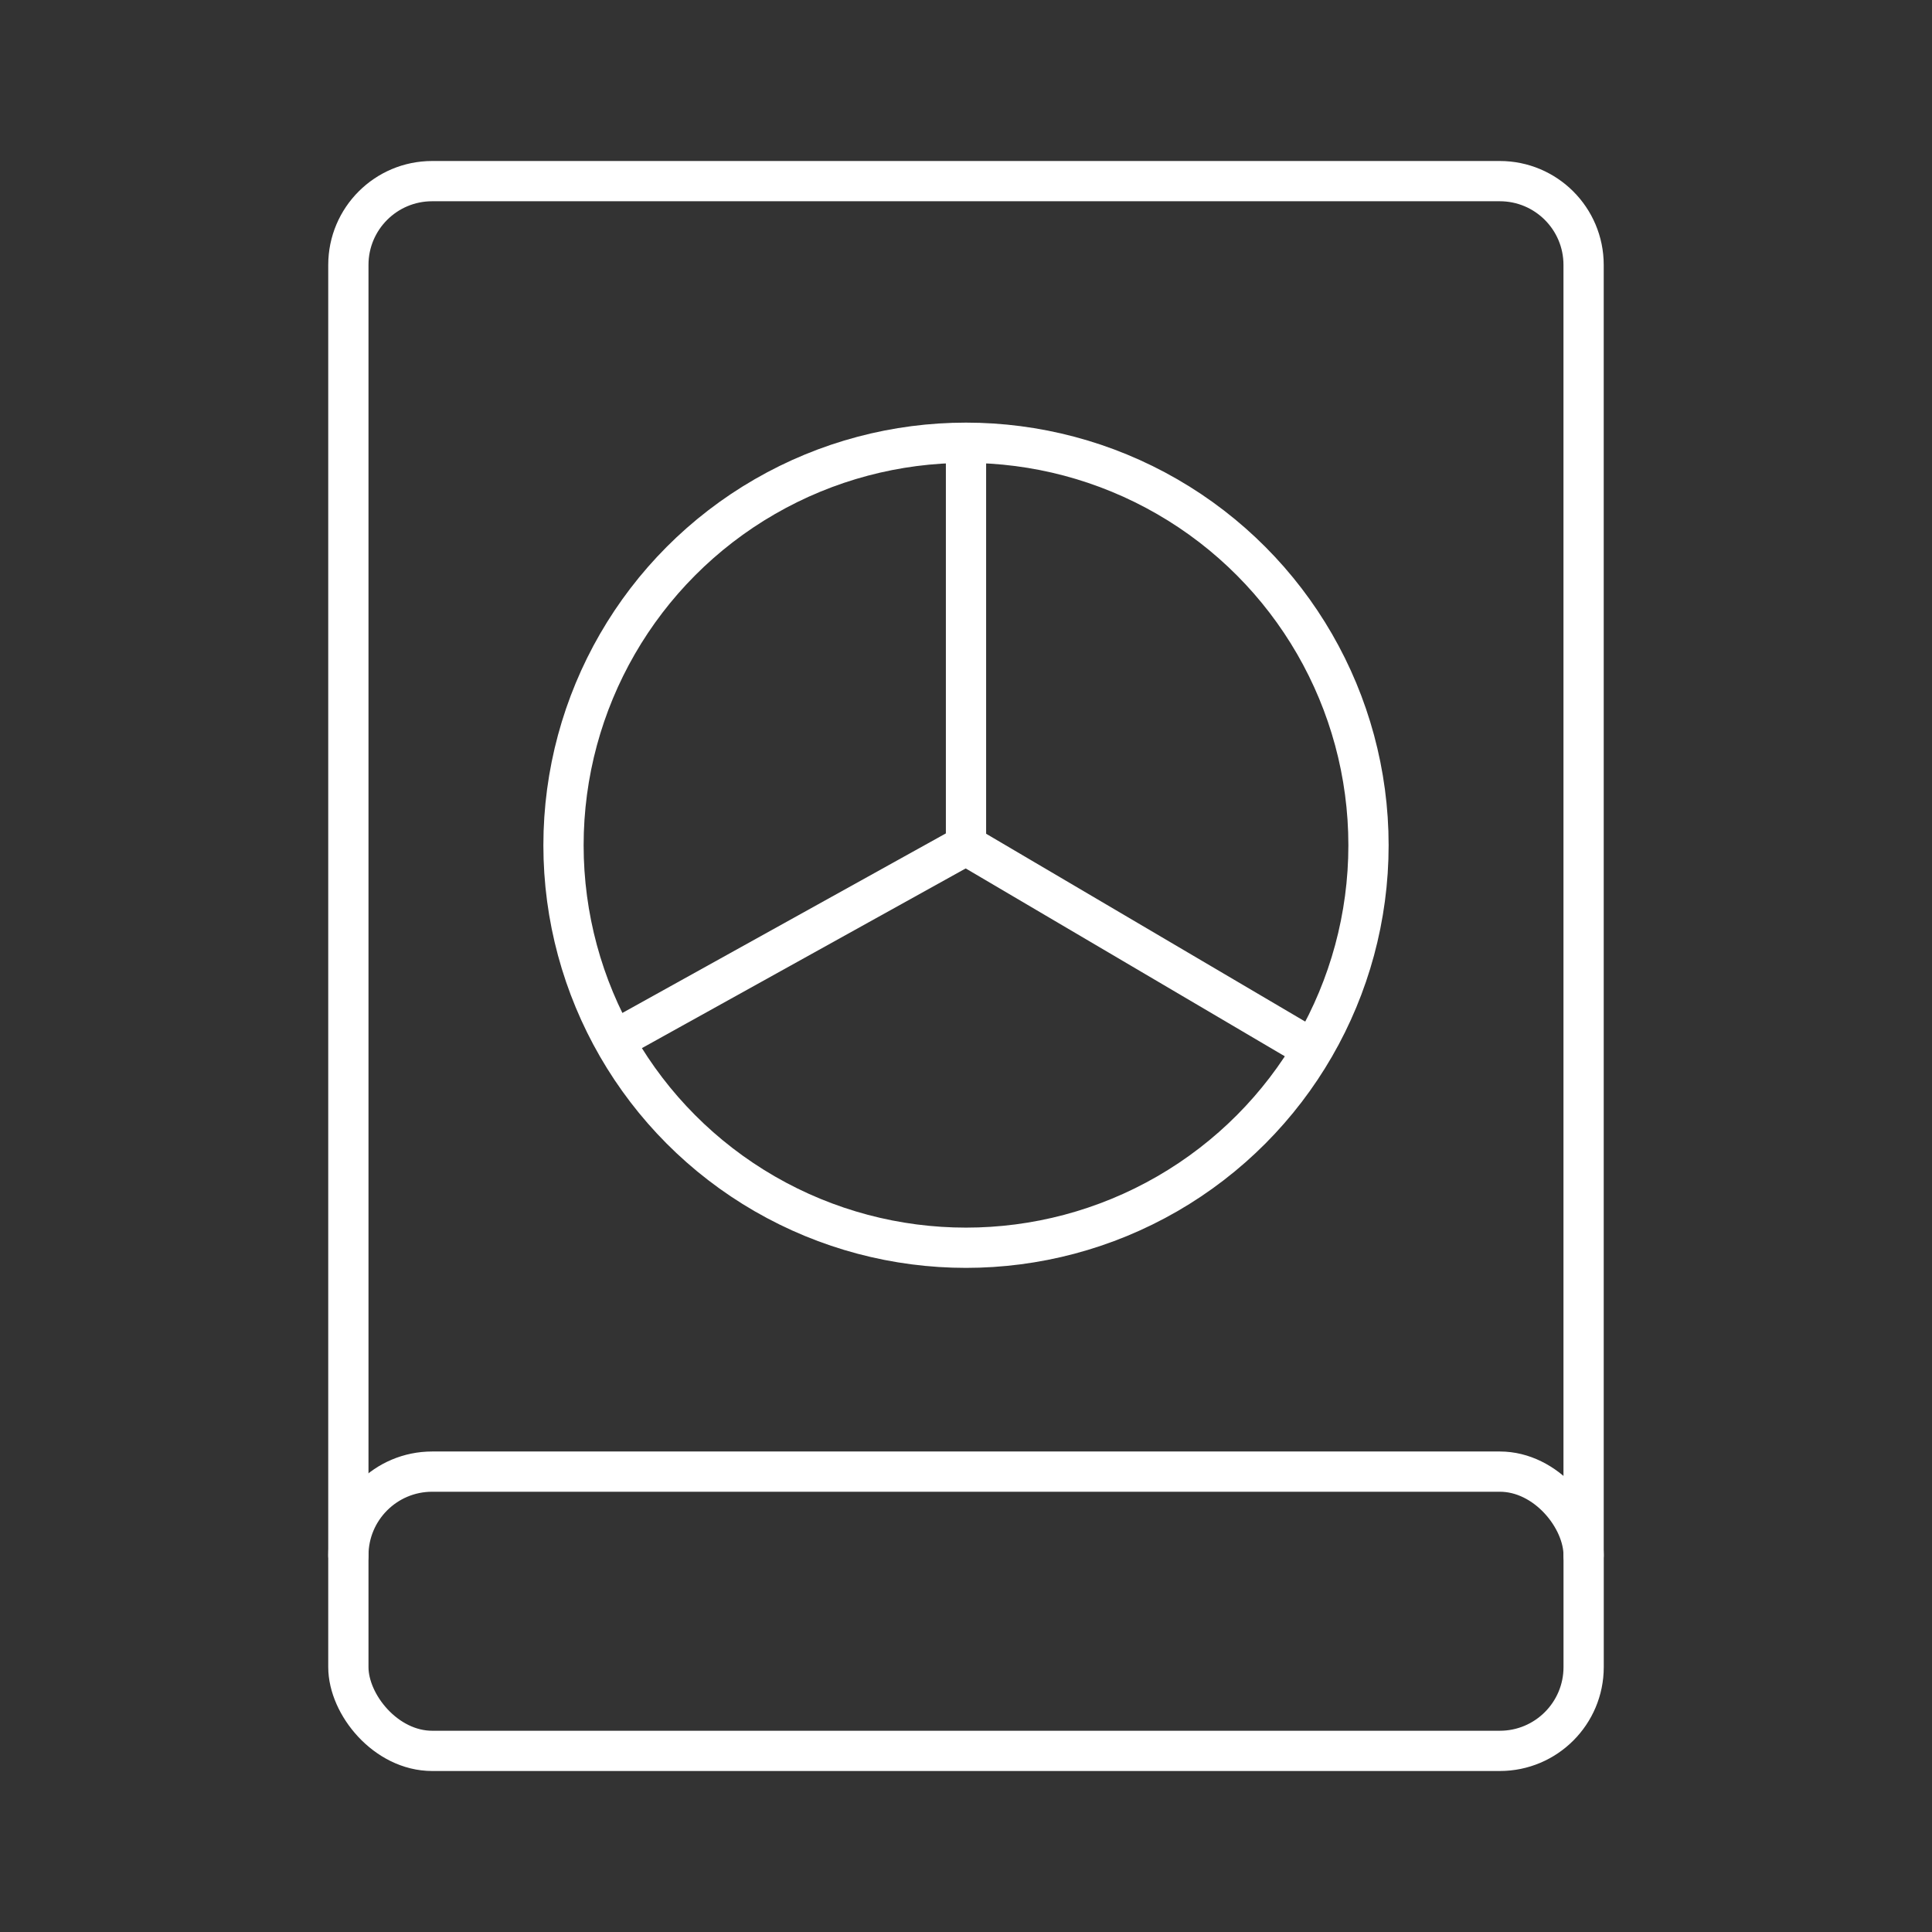 <?xml version="1.0" encoding="UTF-8"?><svg id="a" xmlns="http://www.w3.org/2000/svg" viewBox="0 0 48 48"><rect x="0" y="0" width="48" height="48" fill="#333333" stroke="none"/><defs><style>.b{fill:none;stroke:#fff;stroke-linecap:round;stroke-linejoin:round;}</style></defs><path class="b" d="m8.655,38.645V6.582c0-1.15.932-2.082,2.082-2.082h26.525c1.15,0,2.082.932,2.082,2.082v32.062"/><rect class="b" x="8.655" y="36.562" width="30.69" height="6.938" rx="2.082" ry="2.082"/><circle class="b" cx="24" cy="21" r="10"/><line class="b" x1="24" y1="21" x2="24" y2="11.024"/><line class="b" x1="24" y1="21" x2="32.597" y2="26.061"/><line class="b" x1="24" y1="21" x2="15.277" y2="25.841"/></svg>